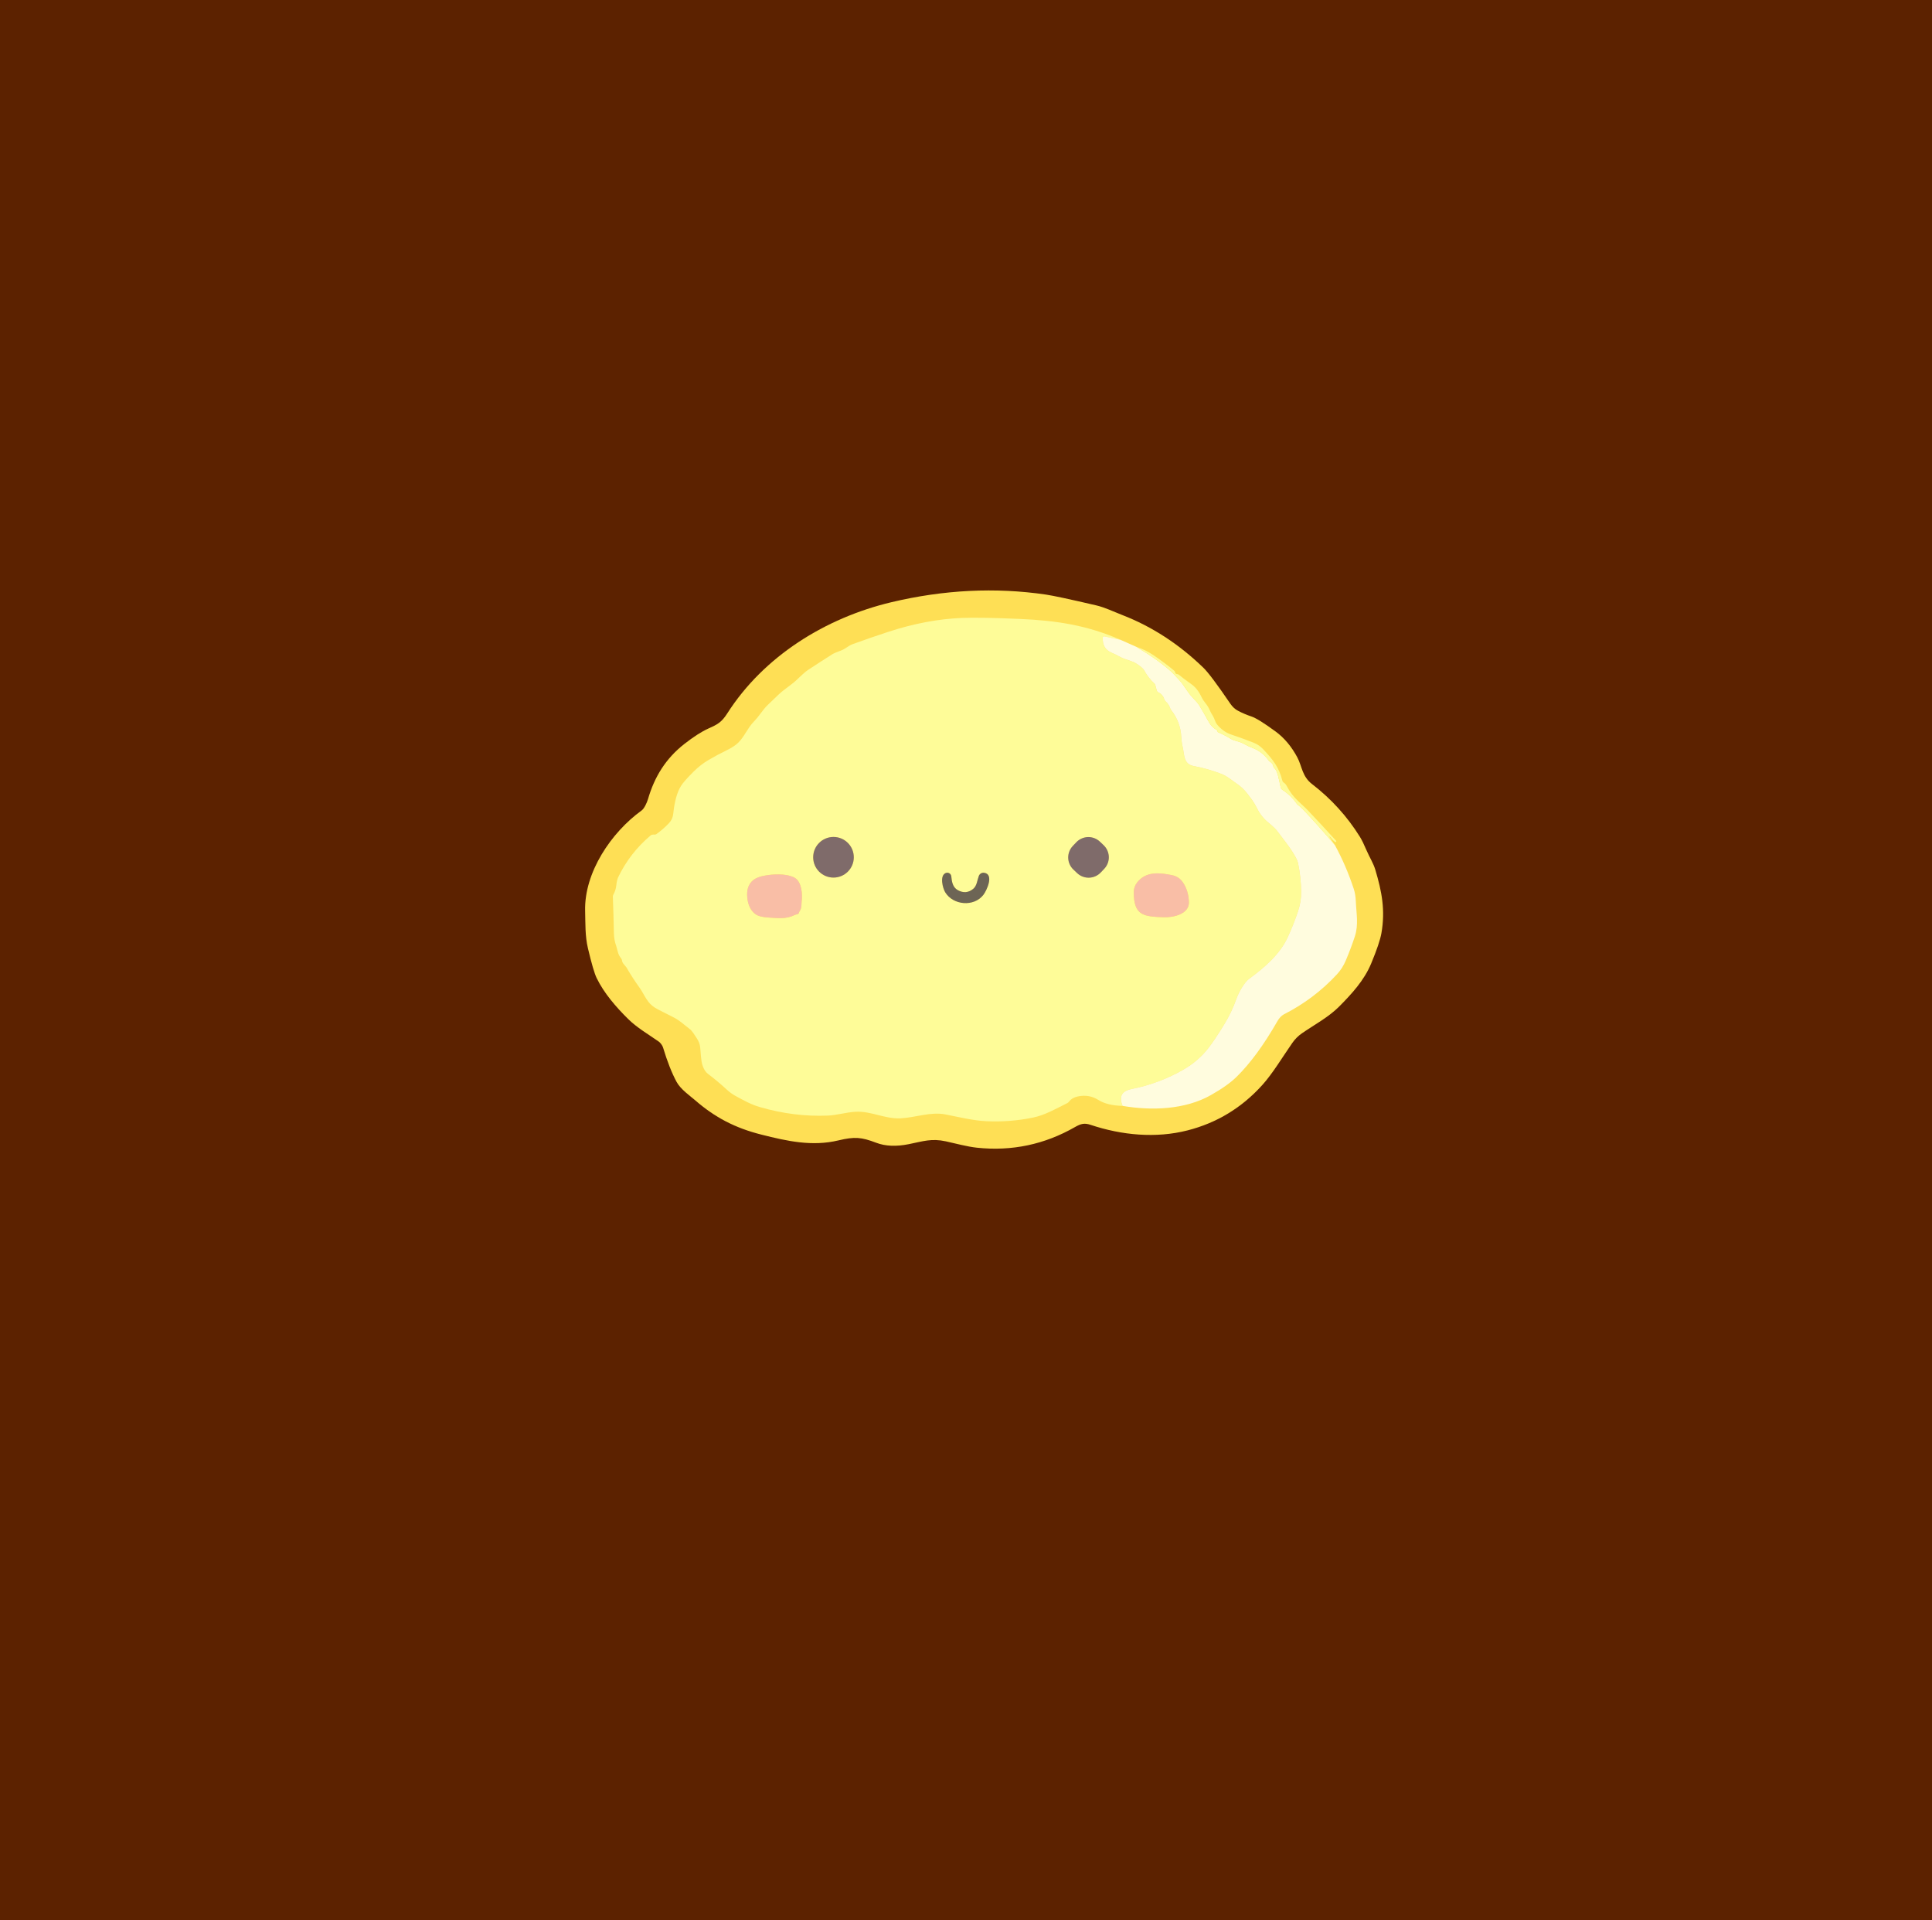 <svg version="1.1" xmlns="http://www.w3.org/2000/svg" xmlns:xlink="http://www.w3.org/1999/xlink" width="160" height="159" viewBox="0,0,160,159"><g transform="translate(-187.5,-108)"><g data-paper-data="{&quot;isPaintingLayer&quot;:true}" fill-rule="nonzero" stroke="none" stroke-linecap="butt" stroke-linejoin="miter" stroke-miterlimit="10" stroke-dasharray="" stroke-dashoffset="0" style="mix-blend-mode: normal"><path d="M187.5,267v-159h160v159z" fill="#5c2200" stroke-width="0"/><path d="M293.133,168.563c0.724,0.531 1.327,1.25 1.809,2.154c0.385,0.727 0.391,1.57 1.215,2.204c1.587,1.219 2.909,2.675 3.965,4.368c0.152,0.244 0.34,0.628 0.564,1.152c0.228,0.531 0.55,1.033 0.708,1.56c0.552,1.839 0.839,3.377 0.509,5.266c-0.096,0.545 -0.379,1.383 -0.849,2.513c-0.583,1.399 -1.606,2.509 -2.652,3.563c-0.875,0.879 -2.022,1.484 -3.079,2.213c-0.31,0.214 -0.575,0.478 -0.795,0.793c-0.809,1.162 -1.631,2.538 -2.485,3.485c-1.702,1.888 -3.767,3.142 -6.194,3.762c-2.627,0.672 -5.452,0.402 -8.031,-0.459c-0.505,-0.167 -0.797,-0.099 -1.276,0.175c-2.531,1.452 -5.242,2.024 -8.134,1.718c-0.803,-0.084 -1.733,-0.344 -2.582,-0.528c-1.181,-0.256 -1.864,-0.008 -3.066,0.235c-1.045,0.209 -1.944,0.17 -2.695,-0.116c-1.23,-0.469 -1.784,-0.518 -3.14,-0.194c-2.175,0.518 -4.229,0.059 -6.374,-0.482c-2.185,-0.552 -3.85,-1.426 -5.48,-2.842c-0.419,-0.364 -1.202,-0.902 -1.538,-1.52c-0.4,-0.74 -0.776,-1.696 -1.128,-2.866c-0.044,-0.142 -0.214,-0.378 -0.338,-0.465c-0.866,-0.607 -1.826,-1.164 -2.547,-1.879c-0.995,-0.983 -1.991,-2.124 -2.608,-3.39c-0.178,-0.364 -0.419,-1.185 -0.721,-2.462c-0.243,-1.025 -0.205,-2.033 -0.233,-3.085c-0.087,-3.204 2.172,-6.522 4.675,-8.327c0.218,-0.158 0.438,-0.628 0.533,-0.949c0.535,-1.836 1.465,-3.354 3.009,-4.561c0.762,-0.596 1.421,-1.019 1.976,-1.27c0.773,-0.347 1.101,-0.513 1.581,-1.264c3.03,-4.742 8.143,-7.904 13.576,-9.199c4.351,-1.036 8.619,-1.248 12.805,-0.636c0.61,0.09 2.005,0.389 4.184,0.898c0.699,0.163 1.407,0.509 2.173,0.807c2.439,0.949 4.665,2.397 6.68,4.345c0.402,0.387 1.147,1.38 2.234,2.978c0.182,0.268 0.399,0.468 0.651,0.598c0.356,0.186 0.727,0.344 1.114,0.473c0.367,0.123 1.028,0.534 1.982,1.234z" fill="#fedf55" stroke-width="0.5"/><path d="M280.29,160.974l-1.334,-0.281c-0.081,-0.016 -0.124,0.016 -0.129,0.099c-0.035,0.612 0.204,1.029 0.719,1.249c0.263,0.114 0.461,0.209 0.594,0.287c0.195,0.114 0.399,0.204 0.613,0.271c0.395,0.124 0.668,0.232 0.818,0.325c0.371,0.23 0.599,0.425 0.683,0.583c0.223,0.418 0.511,0.788 0.864,1.11c0.026,0.023 0.044,0.054 0.053,0.089l0.12,0.446c0.022,0.084 0.071,0.144 0.148,0.18c0.244,0.121 0.405,0.313 0.482,0.575c0.02,0.066 0.056,0.121 0.108,0.167c0.175,0.148 0.299,0.335 0.374,0.56c0.019,0.058 0.047,0.111 0.084,0.158c0.519,0.659 0.799,1.402 0.839,2.227c0.015,0.295 0.053,0.569 0.114,0.824c0.152,0.636 0.049,1.426 0.917,1.587c0.782,0.146 1.544,0.362 2.285,0.649c0.495,0.194 0.833,0.507 1.27,0.805c0.33,0.227 0.605,0.479 0.824,0.757c0.334,0.427 0.594,0.742 0.858,1.278c0.23,0.469 0.547,0.869 0.949,1.198c0.343,0.28 0.587,0.513 0.733,0.7c0.599,0.773 1.006,1.327 1.222,1.663c0.291,0.452 0.457,0.776 0.497,0.974c0.165,0.79 0.251,1.587 0.26,2.392c0.006,0.539 -0.084,1.085 -0.27,1.636c-0.244,0.728 -0.527,1.439 -0.849,2.135c-0.659,1.422 -1.967,2.536 -3.206,3.44c-0.363,0.266 -0.835,1.072 -1.031,1.625c-0.266,0.752 -0.606,1.465 -1.019,2.139c-0.529,0.864 -0.966,1.518 -1.31,1.961c-0.556,0.712 -1.24,1.303 -2.052,1.773c-1.338,0.773 -2.77,1.312 -4.298,1.615c-0.828,0.163 -1.069,0.607 -0.757,1.399c-0.853,-0.023 -1.523,-0.189 -2.01,-0.497c-0.509,-0.323 -1.078,-0.417 -1.708,-0.283c-0.311,0.066 -0.55,0.209 -0.716,0.431c-0.038,0.051 -0.085,0.09 -0.142,0.118c-0.938,0.465 -1.849,0.998 -2.855,1.202c-1.276,0.259 -2.563,0.358 -3.861,0.296c-1.071,-0.053 -2.24,-0.336 -3.352,-0.558c-1.255,-0.249 -2.494,0.258 -3.739,0.319c-1.293,0.065 -2.439,-0.613 -3.724,-0.543c-0.769,0.042 -1.558,0.285 -2.274,0.315c-1.881,0.08 -3.764,-0.154 -5.651,-0.702c-0.74,-0.214 -1.34,-0.554 -2.022,-0.926c-0.247,-0.134 -0.486,-0.308 -0.718,-0.52c-0.501,-0.461 -1.024,-0.898 -1.568,-1.312c-0.186,-0.14 -0.332,-0.367 -0.438,-0.68c-0.146,-0.427 -0.144,-1.05 -0.205,-1.555c-0.03,-0.243 -0.123,-0.478 -0.277,-0.704c-0.197,-0.285 -0.349,-0.6 -0.632,-0.807c-0.427,-0.317 -0.771,-0.662 -1.245,-0.902c-0.444,-0.224 -0.888,-0.45 -1.333,-0.678c-0.342,-0.176 -0.605,-0.385 -0.79,-0.628c-0.14,-0.185 -0.266,-0.378 -0.376,-0.581c-0.135,-0.247 -0.255,-0.442 -0.359,-0.587c-0.392,-0.544 -0.756,-1.107 -1.091,-1.688c-0.003,-0.004 -0.087,-0.106 -0.252,-0.306c-0.061,-0.073 -0.098,-0.162 -0.112,-0.266c-0.008,-0.062 -0.031,-0.117 -0.07,-0.165c-0.134,-0.162 -0.225,-0.34 -0.273,-0.533c-0.066,-0.263 -0.111,-0.43 -0.137,-0.501c-0.12,-0.33 -0.184,-0.677 -0.192,-1.04c-0.02,-1.011 -0.049,-2.023 -0.087,-3.037c-0.003,-0.062 0.011,-0.121 0.042,-0.177c0.132,-0.237 0.211,-0.484 0.239,-0.742c0.034,-0.315 0.087,-0.547 0.158,-0.695c0.645,-1.34 1.539,-2.492 2.682,-3.457c0.076,-0.065 0.183,-0.089 0.323,-0.074c0.059,0.006 0.117,-0.009 0.165,-0.044c0.375,-0.27 0.72,-0.57 1.036,-0.902c0.208,-0.219 0.326,-0.481 0.357,-0.786c0.105,-1.029 0.324,-1.804 0.657,-2.325c0.158,-0.247 0.502,-0.635 1.033,-1.164c0.377,-0.376 0.783,-0.693 1.219,-0.951c0.483,-0.285 0.978,-0.55 1.484,-0.795c0.456,-0.221 0.793,-0.444 1.012,-0.668c0.516,-0.528 0.74,-1.173 1.253,-1.705c0.211,-0.22 0.406,-0.454 0.583,-0.7c0.208,-0.29 0.401,-0.52 0.579,-0.691c0.304,-0.289 0.606,-0.578 0.907,-0.869c0.196,-0.189 0.552,-0.473 1.067,-0.852c0.505,-0.374 0.898,-0.871 1.391,-1.198c0.659,-0.435 1.322,-0.864 1.989,-1.285c0.12,-0.076 0.36,-0.178 0.719,-0.308c0.355,-0.127 0.621,-0.402 0.934,-0.516c0.977,-0.357 1.96,-0.697 2.95,-1.021c2.135,-0.699 4.187,-1.086 6.156,-1.162c1.021,-0.038 2.602,-0.011 4.742,0.082c3.105,0.137 5.575,0.52 8.36,1.727zM258.208,178.982c0,-0.929 -0.753,-1.682 -1.682,-1.682c-0.929,0 -1.682,0.753 -1.682,1.682c0,0.929 0.753,1.682 1.682,1.682c0.929,0 1.682,-0.753 1.682,-1.682zM278.942,179.931c0.251,-0.264 0.387,-0.618 0.377,-0.982c-0.01,-0.364 -0.163,-0.71 -0.428,-0.961l-0.308,-0.293c-0.264,-0.251 -0.618,-0.386 -0.982,-0.377c-0.364,0.01 -0.71,0.163 -0.961,0.428l-0.29,0.306c-0.251,0.264 -0.387,0.618 -0.377,0.982c0.01,0.364 0.163,0.71 0.428,0.961l0.308,0.293c0.264,0.251 0.618,0.386 0.982,0.377c0.364,-0.01 0.71,-0.163 0.961,-0.428zM265.829,180.282c-0.539,0.207 -0.254,1.274 -0.044,1.612c0.664,1.063 2.367,1.213 3.153,0.201c0.275,-0.357 0.905,-1.706 0.065,-1.83c-0.19,-0.027 -0.372,0.081 -0.44,0.26c-0.137,0.359 -0.159,0.818 -0.463,1.069c-0.397,0.329 -0.826,0.364 -1.287,0.106c-0.418,-0.233 -0.492,-0.704 -0.532,-1.139c-0.01,-0.104 -0.068,-0.197 -0.157,-0.251c-0.089,-0.055 -0.198,-0.065 -0.295,-0.028zM284.572,180.467c-1.061,-0.222 -2.166,-0.328 -2.895,0.596c-0.19,0.242 -0.284,0.518 -0.283,0.83c0.006,1.948 0.847,1.991 2.489,2.056c0.746,0.028 2.113,-0.245 2.077,-1.259c-0.023,-0.656 -0.201,-1.216 -0.535,-1.68c-0.208,-0.286 -0.492,-0.467 -0.852,-0.543zM253.73,183.426c0.184,-0.258 0.129,-0.579 0.158,-0.793c0.078,-0.571 0.006,-1.615 -0.564,-1.946c-0.569,-0.33 -1.513,-0.319 -2.181,-0.235c-0.597,0.075 -1.026,0.221 -1.285,0.44c-0.38,0.32 -0.536,0.802 -0.469,1.446c0.066,0.628 0.296,1.082 0.691,1.363c0.218,0.154 0.576,0.245 1.076,0.271c0.763,0.042 1.424,0.156 2.187,-0.222c0.028,-0.015 0.088,-0.032 0.18,-0.051c0.078,-0.018 0.129,-0.07 0.152,-0.158c0.011,-0.042 0.03,-0.08 0.055,-0.116z" fill="#fefc98" stroke-width="1"/><path d="M278.658,180.244c-0.251,0.264 -0.602,0.42 -0.967,0.43c-0.364,0.01 -0.723,-0.128 -0.988,-0.379l-0.31,-0.294c-0.264,-0.251 -0.42,-0.602 -0.43,-0.967c-0.01,-0.364 0.128,-0.723 0.379,-0.988l0.292,-0.307c0.251,-0.264 0.602,-0.42 0.967,-0.43c0.364,-0.01 0.723,0.128 0.988,0.379l0.31,0.294c0.264,0.251 0.42,0.602 0.43,0.967c0.01,0.364 -0.128,0.723 -0.379,0.988z" data-paper-data="{&quot;noHover&quot;:false,&quot;origItem&quot;:[&quot;Path&quot;,{&quot;applyMatrix&quot;:true,&quot;segments&quot;:[[[260.45861,179.85844],[0,0],[0.5163,-0.54406]],[[261.2343,177.8377],[0.01963,0.74979],[-0.01963,-0.74979]],[[260.35392,175.86032],[0.54407,0.5163],[0,0]],[[259.71921,175.25803],[0,0],[-0.54406,-0.5163]],[[257.69847,174.48234],[0.74979,-0.01963],[-0.74979,0.01963]],[[255.72109,175.36272],[0.5163,-0.54407],[0,0]],[[255.12419,175.99173],[0,0],[-0.5163,0.54406]],[[254.3485,178.01247],[-0.01963,-0.74979],[0.01963,0.74979]],[[255.22888,179.98984],[-0.54407,-0.5163],[0,0]],[[255.86359,180.59213],[0,0],[0.54406,0.5163]],[[257.88433,181.36783],[-0.74979,0.01963],[0.74979,-0.01963]],[[259.86171,180.48745],[-0.5163,0.54407],[0,0]]],&quot;closed&quot;:true,&quot;fillColor&quot;:[0,0,0,1]}]}" fill="#7f6b6a" stroke-width="0.5"/><path d="M280.29,160.974l1.329,0.59c1.286,0.773 2.262,1.472 2.929,2.096c0.127,0.118 0.356,0.361 0.689,0.731c0.128,0.142 0.324,0.412 0.588,0.811c0.146,0.22 0.311,0.424 0.495,0.611c0.233,0.234 0.4,0.433 0.501,0.596c0.232,0.376 0.495,0.833 0.79,1.372c0.154,0.286 0.389,0.519 0.704,0.699c0.008,0.004 0.011,0.01 0.011,0.019c0,0.016 0,0.033 0,0.049c0,0.04 0.019,0.069 0.057,0.085c0.359,0.154 0.705,0.333 1.036,0.535c0.327,0.199 0.699,0.205 1.038,0.393c0.295,0.162 0.538,0.278 0.731,0.349c0.566,0.209 1.028,0.564 1.386,1.067c0.03,0.043 0.068,0.078 0.114,0.104c0.151,0.086 0.241,0.218 0.271,0.395c0.01,0.053 0.039,0.1 0.082,0.133c0.262,0.203 0.387,0.993 0.524,1.61c0.015,0.067 0.052,0.12 0.11,0.158c0.504,0.325 0.922,0.732 1.255,1.221c0.008,0.012 0.062,0.055 0.131,0.104c0.109,0.08 0.269,0.232 0.48,0.456c0.836,0.887 1.672,1.825 2.508,2.815c0.618,1.128 1.139,2.337 1.564,3.627c0.099,0.301 0.156,0.648 0.171,1.04c0.04,0.993 0.241,1.921 -0.084,2.904c-0.221,0.671 -0.47,1.331 -0.746,1.982c-0.185,0.439 -0.432,0.825 -0.742,1.158c-1.26,1.359 -2.725,2.461 -4.392,3.307c-0.194,0.099 -0.397,0.326 -0.52,0.545c-1.131,1.98 -2.267,3.528 -3.407,4.641c-0.492,0.48 -1.2,0.981 -2.124,1.503c-2.137,1.209 -4.922,1.295 -7.304,0.888c-0.311,-0.792 -0.07,-1.236 0.757,-1.399c1.527,-0.304 2.96,-0.842 4.298,-1.615c0.812,-0.469 1.496,-1.06 2.052,-1.773c0.344,-0.443 0.781,-1.097 1.31,-1.961c0.414,-0.674 0.754,-1.388 1.019,-2.139c0.196,-0.552 0.668,-1.359 1.031,-1.625c1.24,-0.904 2.547,-2.018 3.206,-3.44c0.321,-0.696 0.604,-1.408 0.849,-2.135c0.186,-0.552 0.276,-1.097 0.27,-1.636c-0.009,-0.805 -0.096,-1.602 -0.26,-2.392c-0.041,-0.197 -0.206,-0.522 -0.497,-0.974c-0.216,-0.335 -0.624,-0.89 -1.222,-1.663c-0.146,-0.187 -0.39,-0.421 -0.733,-0.7c-0.402,-0.329 -0.719,-0.728 -0.949,-1.198c-0.264,-0.535 -0.524,-0.85 -0.858,-1.278c-0.219,-0.278 -0.494,-0.531 -0.824,-0.757c-0.437,-0.298 -0.774,-0.611 -1.27,-0.805c-0.742,-0.287 -1.503,-0.504 -2.285,-0.649c-0.867,-0.161 -0.765,-0.951 -0.917,-1.587c-0.061,-0.254 -0.099,-0.529 -0.114,-0.824c-0.041,-0.825 -0.32,-1.567 -0.839,-2.227c-0.037,-0.047 -0.065,-0.099 -0.084,-0.158c-0.075,-0.225 -0.199,-0.412 -0.374,-0.56c-0.052,-0.046 -0.088,-0.101 -0.108,-0.167c-0.077,-0.262 -0.238,-0.454 -0.482,-0.575c-0.077,-0.037 -0.127,-0.097 -0.148,-0.18l-0.12,-0.446c-0.009,-0.035 -0.027,-0.066 -0.053,-0.089c-0.353,-0.323 -0.641,-0.693 -0.864,-1.11c-0.085,-0.158 -0.313,-0.352 -0.683,-0.583c-0.151,-0.092 -0.423,-0.201 -0.818,-0.325c-0.214,-0.067 -0.418,-0.158 -0.613,-0.271c-0.133,-0.077 -0.331,-0.173 -0.594,-0.287c-0.515,-0.22 -0.755,-0.637 -0.719,-1.249c0.005,-0.082 0.048,-0.115 0.129,-0.099z" fill="#fffcde" stroke-width="1"/><path d="M281.619,161.564c0.5,0.156 0.99,0.399 1.469,0.729c0.647,0.443 1.198,0.857 1.653,1.241c0.043,0.037 0.07,0.083 0.082,0.139c0.016,0.087 0.07,0.134 0.159,0.14c0.063,0.005 0.118,0.028 0.165,0.07c0.189,0.163 0.531,0.422 1.029,0.776c0.334,0.238 0.611,0.592 0.83,1.061c0.08,0.168 0.194,0.344 0.344,0.526c0.137,0.167 0.248,0.35 0.334,0.549c0.065,0.149 0.154,0.314 0.268,0.495c0.146,0.233 0.175,0.492 0.332,0.685c0.329,0.407 0.717,0.687 1.164,0.839c0.773,0.262 1.4,0.49 1.881,0.685c0.305,0.123 0.575,0.311 0.809,0.564c0.814,0.881 1.274,1.454 1.562,2.58c0.015,0.063 0.05,0.113 0.104,0.148c0.111,0.072 0.197,0.166 0.256,0.283c0.244,0.475 0.557,0.891 0.938,1.249c0.468,0.439 0.706,0.662 0.714,0.67c0.812,0.852 1.626,1.726 2.439,2.623c0.021,0.026 0.02,0.064 -0.002,0.089c-0.022,0.025 -0.058,0.03 -0.086,0.012c-0.129,-0.092 -0.254,-0.22 -0.376,-0.383c-0.023,-0.033 -0.047,-0.054 -0.072,-0.063c-0.028,-0.01 -0.034,-0.003 -0.017,0.021l0.452,0.68c-0.835,-0.99 -1.671,-1.928 -2.508,-2.815c-0.211,-0.224 -0.371,-0.376 -0.48,-0.456c-0.069,-0.05 -0.123,-0.092 -0.131,-0.104c-0.333,-0.488 -0.751,-0.895 -1.255,-1.221c-0.058,-0.038 -0.095,-0.09 -0.11,-0.158c-0.137,-0.617 -0.262,-1.407 -0.524,-1.61c-0.043,-0.033 -0.072,-0.08 -0.082,-0.133c-0.03,-0.177 -0.121,-0.309 -0.271,-0.395c-0.046,-0.027 -0.084,-0.061 -0.114,-0.104c-0.358,-0.502 -0.82,-0.858 -1.386,-1.067c-0.192,-0.071 -0.436,-0.187 -0.731,-0.349c-0.34,-0.188 -0.712,-0.194 -1.038,-0.393c-0.332,-0.202 -0.677,-0.381 -1.036,-0.535c-0.038,-0.016 -0.057,-0.045 -0.057,-0.085c0,-0.016 0,-0.033 0,-0.049c0,-0.009 -0.004,-0.015 -0.011,-0.019c-0.315,-0.18 -0.55,-0.413 -0.704,-0.699c-0.295,-0.539 -0.558,-0.997 -0.79,-1.372c-0.101,-0.163 -0.268,-0.362 -0.501,-0.596c-0.185,-0.187 -0.35,-0.391 -0.495,-0.611c-0.264,-0.399 -0.461,-0.669 -0.588,-0.811c-0.333,-0.37 -0.562,-0.613 -0.689,-0.731c-0.667,-0.624 -1.643,-1.322 -2.929,-2.096z" fill="#fefc98" stroke-width="1"/><path d="M254.844,178.982c0,-0.929 0.753,-1.682 1.682,-1.682c0.929,0 1.682,0.753 1.682,1.682c0,0.929 -0.753,1.682 -1.682,1.682c-0.929,0 -1.682,-0.753 -1.682,-1.682z" fill="#7f6b6a" stroke-width="1"/><path d="M265.786,181.894c-0.211,-0.338 -0.495,-1.405 0.044,-1.612c0.097,-0.037 0.206,-0.027 0.295,0.028c0.089,0.055 0.147,0.148 0.157,0.251c0.04,0.435 0.114,0.905 0.532,1.139c0.461,0.258 0.89,0.223 1.287,-0.106c0.304,-0.251 0.326,-0.71 0.463,-1.069c0.068,-0.179 0.251,-0.287 0.44,-0.26c0.841,0.123 0.211,1.473 -0.065,1.83c-0.786,1.012 -2.489,0.862 -3.153,-0.201z" fill="#6d6555" stroke-width="1"/><path d="M285.425,181.009c0.334,0.464 0.513,1.024 0.535,1.68c0.036,1.014 -1.331,1.287 -2.077,1.259c-1.642,-0.065 -2.483,-0.108 -2.489,-2.056c-0.001,-0.311 0.093,-0.588 0.283,-0.83c0.729,-0.924 1.834,-0.818 2.895,-0.596c0.361,0.076 0.645,0.257 0.852,0.543z" fill="#f9bea6" stroke-width="1"/><path d="M253.675,183.542c-0.023,0.087 -0.073,0.14 -0.152,0.158c-0.092,0.019 -0.152,0.036 -0.18,0.051c-0.763,0.378 -1.424,0.264 -2.187,0.222c-0.5,-0.027 -0.859,-0.117 -1.076,-0.271c-0.395,-0.281 -0.625,-0.735 -0.691,-1.363c-0.067,-0.644 0.089,-1.126 0.469,-1.446c0.259,-0.219 0.688,-0.366 1.285,-0.44c0.668,-0.084 1.612,-0.095 2.181,0.235c0.569,0.33 0.642,1.374 0.564,1.946c-0.028,0.214 0.027,0.535 -0.158,0.793c-0.025,0.035 -0.044,0.074 -0.055,0.116z" fill="#f9bea6" stroke-width="1"/></g></g></svg>